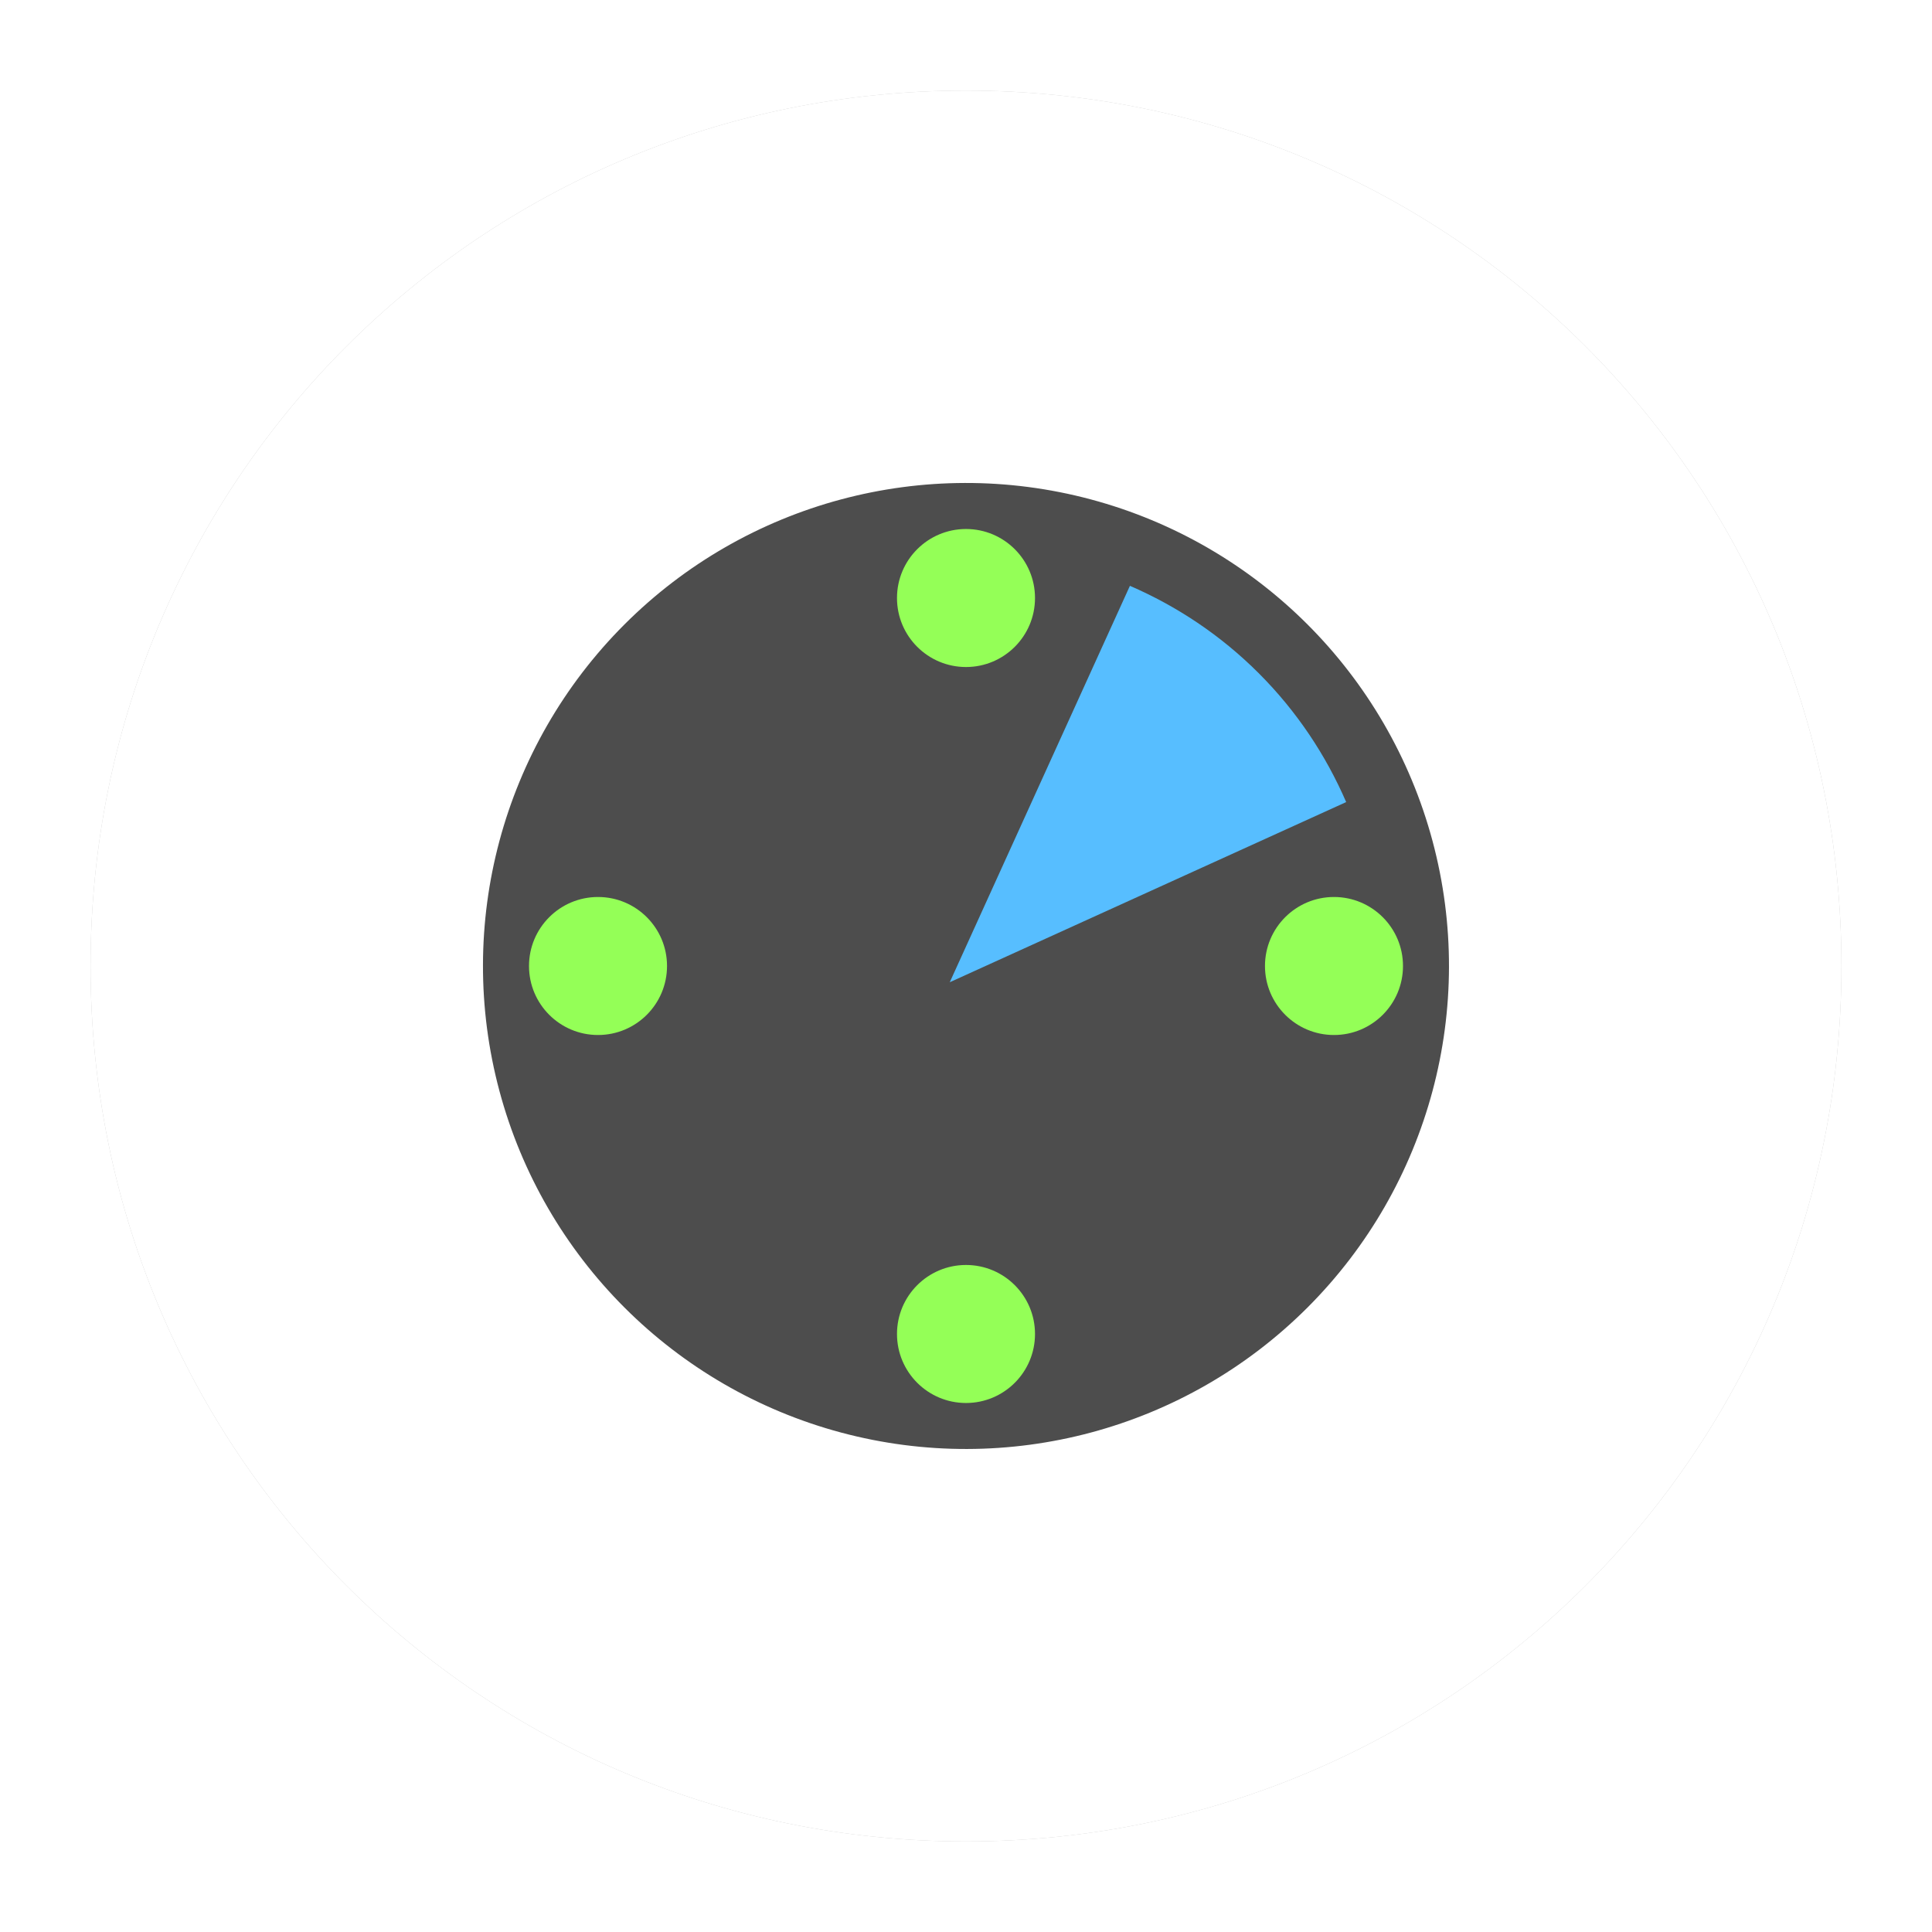 <?xml version="1.0" encoding="UTF-8" standalone="no"?>
<svg
   width="32"
   height="32"
   version="1.1"
   id="svg34"
   sodipodi:docname="safeeyes.svg"
   inkscape:version="1.1.2 (0a00cf5339, 2022-02-04)"
   xmlns:inkscape="http://www.inkscape.org/namespaces/inkscape"
   xmlns:sodipodi="http://sodipodi.sourceforge.net/DTD/sodipodi-0.dtd"
   xmlns="http://www.w3.org/2000/svg"
   xmlns:svg="http://www.w3.org/2000/svg">
  <defs
     id="defs38">
    <filter
       inkscape:collect="always"
       style="color-interpolation-filters:sRGB"
       id="filter1626"
       x="-0.075"
       y="-0.075"
       width="1.15"
       height="1.15">
      <feGaussianBlur
         inkscape:collect="always"
         stdDeviation="0.906"
         id="feGaussianBlur1628" />
    </filter>
  </defs>
  <sodipodi:namedview
     id="namedview36"
     pagecolor="#ffffff"
     bordercolor="#666666"
     borderopacity="1.0"
     inkscape:pageshadow="2"
     inkscape:pageopacity="0.0"
     inkscape:pagecheckerboard="0"
     showgrid="false"
     inkscape:zoom="13.140625"
     inkscape:cx="7.4577883"
     inkscape:cy="16.057075"
     inkscape:window-width="1920"
     inkscape:window-height="991"
     inkscape:window-x="0"
     inkscape:window-y="0"
     inkscape:window-maximized="1"
     inkscape:current-layer="svg34" />
  <path
     style="opacity:0.5;fill:#000000;filter:url(#filter1626)"
     d="m 16,1.5 c -8.033,0 -14.5,6.467 -14.5,14.5 0,8.033 6.467,14.5 14.5,14.5 8.033,0 14.5,-6.467 14.5,-14.5 C 30.5,7.967 24.033,1.5 16,1.5 Z"
     id="path2" />
  <path
     style="fill:#ffffff"
     d="M 16,1.5 C 7.967,1.5 1.5,7.967 1.5,16 1.5,24.033 7.967,30.5 16,30.5 24.033,30.5 30.5,24.033 30.5,16 30.5,7.967 24.033,1.5 16,1.5 Z"
     id="path4" />
  <circle
     style="fill:#4d4d4d;stroke-width:0.762"
     cx="22.627"
     cy="-4.4792703e-08"
     r="8"
     transform="rotate(45)"
     id="circle8" />
  <path
     style="fill:#57beff;stroke-width:0.762"
     d="m 20.849,11.151 c -0.634,-0.634 -1.361,-1.113 -2.134,-1.448 l -2.984,6.566 6.566,-2.984 c -0.335,-0.773 -0.814,-1.5 -1.448,-2.134 z"
     id="path12" />
  <circle
     style="fill:#94ff57;stroke-width:0.762"
     cx="16"
     cy="9.905"
     r="1.143"
     id="circle16" />
  <circle
     style="fill:#94ff57;stroke-width:0.762"
     cx="16"
     cy="22.095"
     r="1.143"
     id="circle20" />
  <circle
     style="fill:#94ff57;stroke-width:0.762"
     cx="16"
     cy="-22.095"
     r="1.143"
     transform="rotate(90)"
     id="circle24" />
  <circle
     style="fill:#94ff57;stroke-width:0.762"
     cx="16"
     cy="-9.905"
     r="1.143"
     transform="rotate(90)"
     id="circle28" />
</svg>
